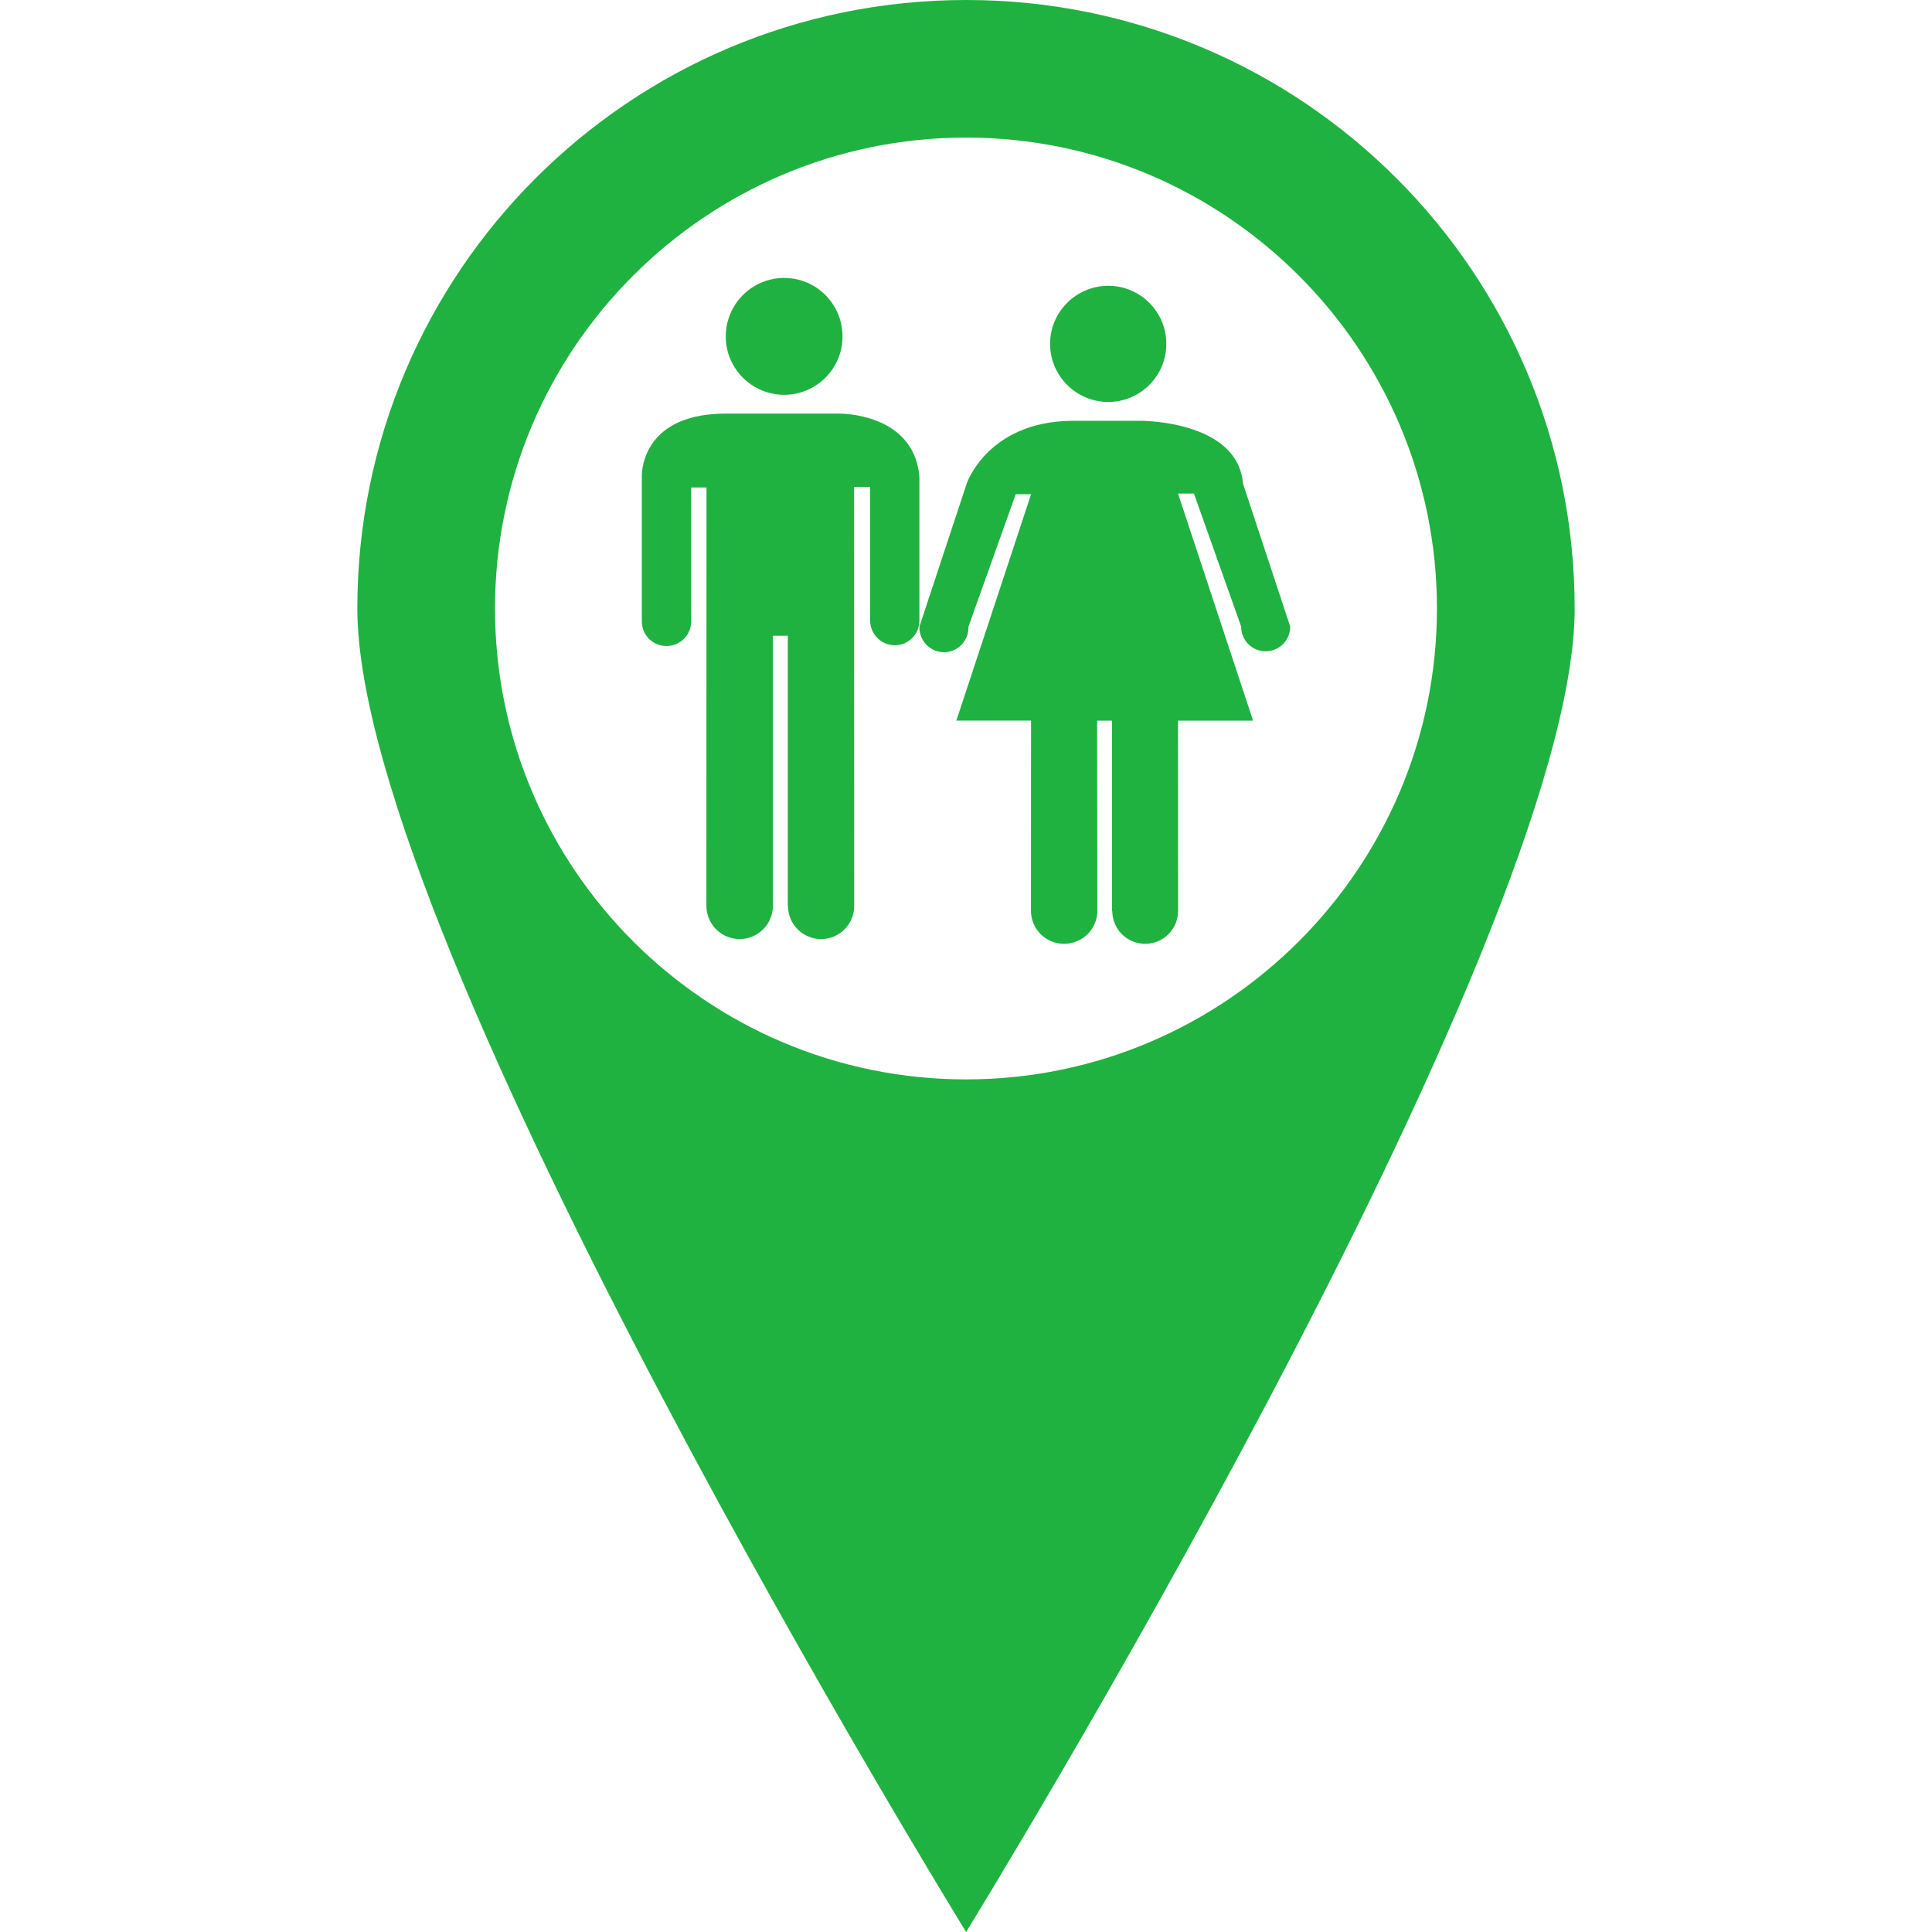 <?xml version="1.0" encoding="UTF-8" standalone="no"?>
<!-- Generator: Adobe Illustrator 19.1.0, SVG Export Plug-In . SVG Version: 6.00 Build 0)  -->

<svg
   version="1.1"
   id="Capa_1"
   x="0px"
   y="0px"
   viewBox="0 0 639.623 639.623"
   style="enable-background:new 0 0 639.623 639.623;"
   xml:space="preserve"
   sodipodi:docname="green-toilet.svg"
   inkscape:version="1.1.1 (3bf5ae0d25, 2021-09-20)"
   xmlns:inkscape="http://www.inkscape.org/namespaces/inkscape"
   xmlns:sodipodi="http://sodipodi.sourceforge.net/DTD/sodipodi-0.dtd"
   xmlns="http://www.w3.org/2000/svg"
   xmlns:svg="http://www.w3.org/2000/svg"><defs
   id="defs908" /><sodipodi:namedview
   id="namedview906"
   pagecolor="#ffffff"
   bordercolor="#111111"
   borderopacity="1"
   inkscape:pageshadow="0"
   inkscape:pageopacity="0"
   inkscape:pagecheckerboard="1"
   showgrid="false"
   inkscape:zoom="0.5"
   inkscape:cx="235"
   inkscape:cy="335"
   inkscape:window-width="1920"
   inkscape:window-height="991"
   inkscape:window-x="-9"
   inkscape:window-y="-9"
   inkscape:window-maximized="1"
   inkscape:current-layer="g869" />
<g
   id="g873">
	<g
   id="g871">
		<g
   id="g869">
			<path
   style="mix-blend-mode:multiply;fill:#20b241;fill-opacity:1"
   d="m 304.394,205.437 c 0,4.514 -3.644,8.187 -8.158,8.187 -4.484,0 -8.158,-3.674 -8.158,-8.187 v -44.259 h -5.315 l 0.039,138.727 c 0,6.067 -4.866,10.991 -10.982,10.991 -5.97,0 -10.864,-4.836 -10.952,-10.855 l -0.049,-0.088 v -89.475 h -4.934 v 89.387 c 0,6.097 -4.944,11.021 -11.011,11.021 -6.087,0 -11.011,-4.924 -11.011,-11.021 l 0.039,-138.482 h -5.071 v 43.985 h -0.068 l 0.068,0.352 c 0,4.543 -3.664,8.158 -8.197,8.158 -4.494,0 -8.148,-3.625 -8.148,-8.158 l 0.02,-0.352 h -0.02 v -47.522 c 0,0 -0.948,-20.39 26.76,-20.908 h 38.758 c 0,0 24.591,-0.303 26.379,20.908 v 47.522 l 0.011,0.069 z m -44.776,-74.732 c 10.669,0 19.316,-8.666 19.316,-19.316 0,-10.708 -8.647,-19.374 -19.316,-19.374 -10.649,0 -19.345,8.666 -19.345,19.374 -0.01,10.65 8.685,19.316 19.345,19.316 z m 107.305,2.374 c 10.591,0 19.208,-8.617 19.208,-19.247 0,-10.591 -8.608,-19.218 -19.208,-19.218 -10.591,0 -19.277,8.617 -19.277,19.218 0.011,10.64 8.687,19.247 19.277,19.247 z m 10.533,6.234 h -22.96 c -27.659,0.489 -34.45,20.781 -34.45,20.781 l -15.652,47.346 h 0.039 l -0.039,0.322 c 0,4.494 3.654,8.178 8.129,8.178 4.485,0 8.109,-3.674 8.109,-8.178 l -0.02,-0.322 h 0.02 l 15.642,-43.809 h 5.081 l -24.738,74.937 h 24.728 l -0.029,62.988 c 0,6.009 4.895,10.913 10.972,10.913 6.067,0 11.011,-4.905 11.011,-10.913 l -0.078,-62.959 h 4.944 v 63.037 l 0.078,0.059 c 0.068,5.989 4.895,10.776 10.904,10.776 6.018,0 10.884,-4.866 10.884,-10.894 l -0.02,-62.979 h 24.846 l -24.846,-75.191 h 5.266 l 15.632,44.024 v 0.059 c 0,4.475 3.605,8.139 8.109,8.139 4.484,0 8.129,-3.654 8.129,-8.139 v -0.059 l -15.632,-47.336 c -1.769,-21.054 -34.059,-20.78 -34.059,-20.78 z m 143.865,62.138 c 0,111.321 -201.471,438.172 -201.471,438.172 0,0 -201.548,-326.86 -201.548,-438.172 C 118.302,90.208 208.51,0 319.851,0 c 111.272,-0.01 201.47,90.198 201.47,201.451 z m -45.597,-0.01 c 0,-85.968 -69.945,-155.893 -155.883,-155.893 -86.017,0 -155.961,69.935 -155.961,155.893 0,85.997 69.945,155.912 155.961,155.912 85.948,10e-4 155.883,-69.915 155.883,-155.912 z"
   id="path867" />
		</g>
	</g>
</g>
<g
   id="g875">
</g>
<g
   id="g877">
</g>
<g
   id="g879">
</g>
<g
   id="g881">
</g>
<g
   id="g883">
</g>
<g
   id="g885">
</g>
<g
   id="g887">
</g>
<g
   id="g889">
</g>
<g
   id="g891">
</g>
<g
   id="g893">
</g>
<g
   id="g895">
</g>
<g
   id="g897">
</g>
<g
   id="g899">
</g>
<g
   id="g901">
</g>
<g
   id="g903">
</g>
</svg>

